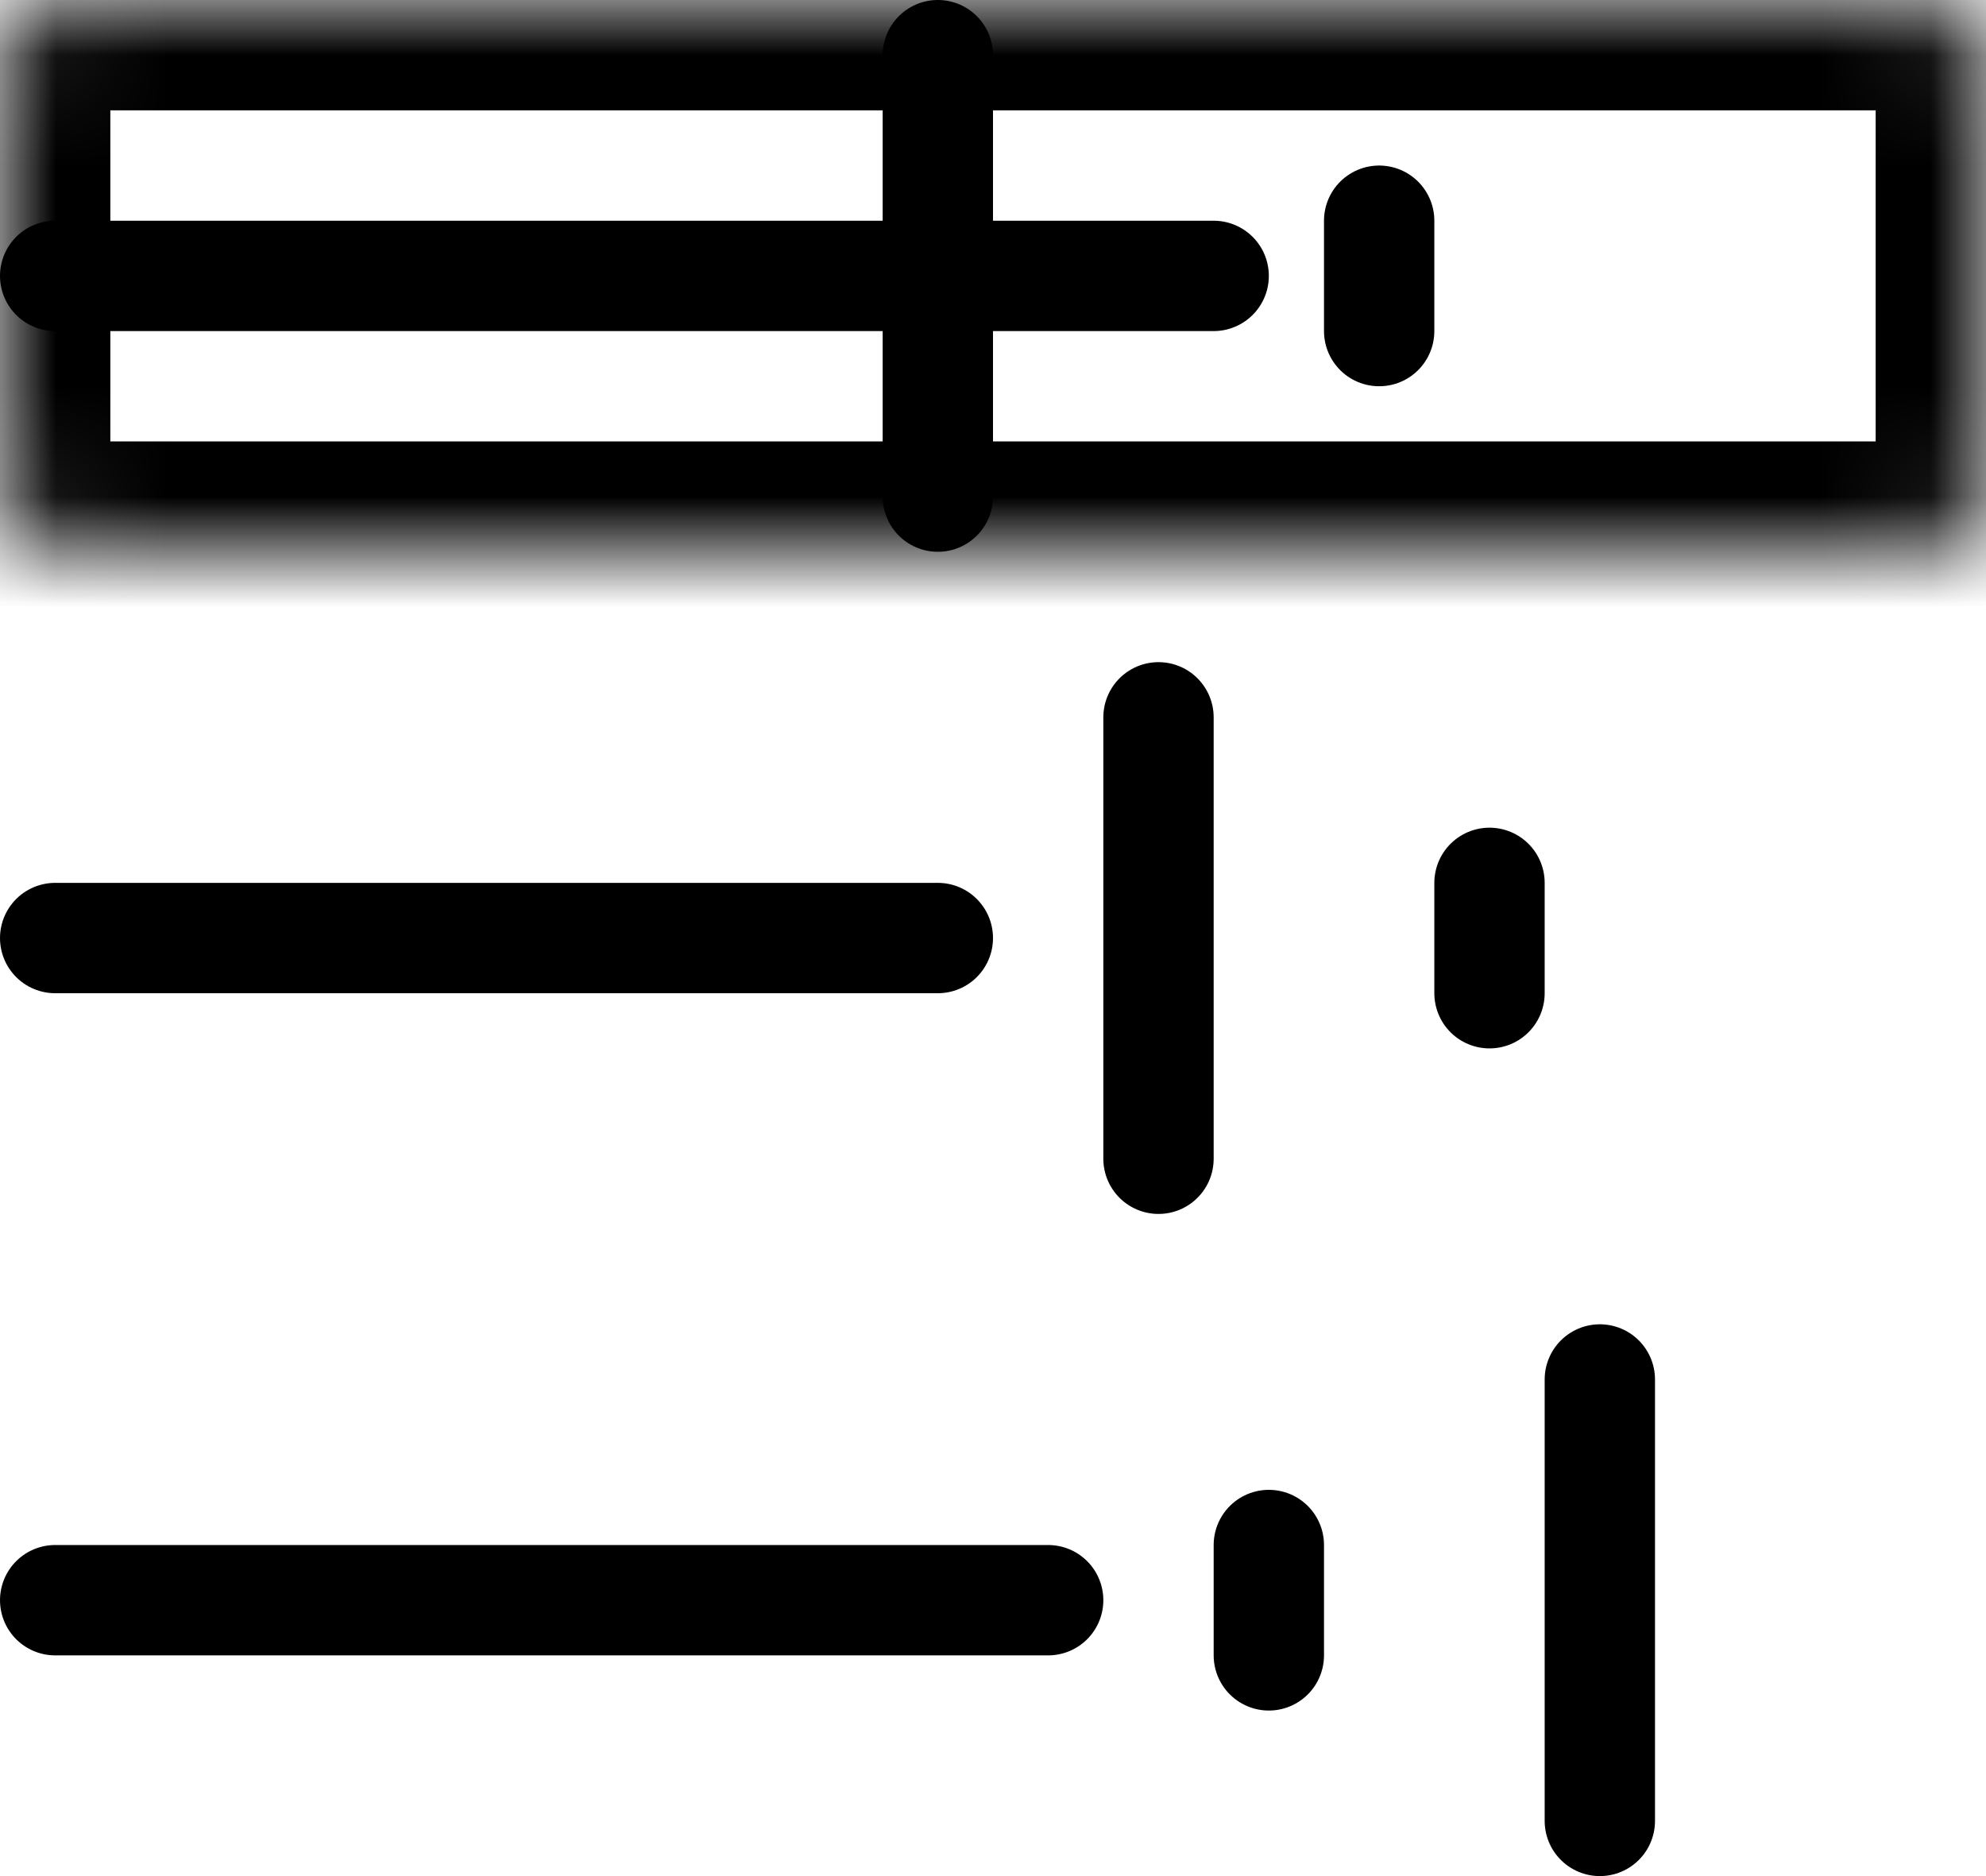 <svg width="18" height="17" viewBox="0 0 18 17" fill="none" xmlns="http://www.w3.org/2000/svg">
<mask id="path-1-inside-1_4_848" fill="white">
<rect width="18" height="5" rx="0.5"/>
</mask>
<rect width="18" height="5" rx="0.5" stroke="black" stroke-width="2" mask="url(#path-1-inside-1_4_848)"/>
<mask id="path-2-inside-2_4_848" fill="white">
<rect y="6" width="18" height="5" rx="0.5"/>
</mask>
<rect y="6" width="18" height="5" rx="0.5" stroke="black" stroke-width="2" mask="url(#path-2-inside-2_4_848)"/>
<mask id="path-3-inside-3_4_848" fill="white">
<rect y="12" width="18" height="5" rx="0.5"/>
</mask>
<rect y="12" width="18" height="5" rx="0.5" stroke="black" stroke-width="2" mask="url(#path-3-inside-3_4_848)"/>
<path d="M0.5 2.5H11" stroke="black" stroke-linecap="round"/>
<path d="M8.5 0.5V4.5" stroke="black" stroke-linecap="round"/>
<path d="M12.5 2V3" stroke="black" stroke-linecap="round"/>
<path d="M10.5 6.5V10.5" stroke="black" stroke-linecap="round"/>
<path d="M0.5 8.5H8.5M13.5 8V9M14.5 12.5V16.5M0.5 14.5H9.5M11.5 14V15" stroke="black" stroke-linecap="round"/>
</svg>
